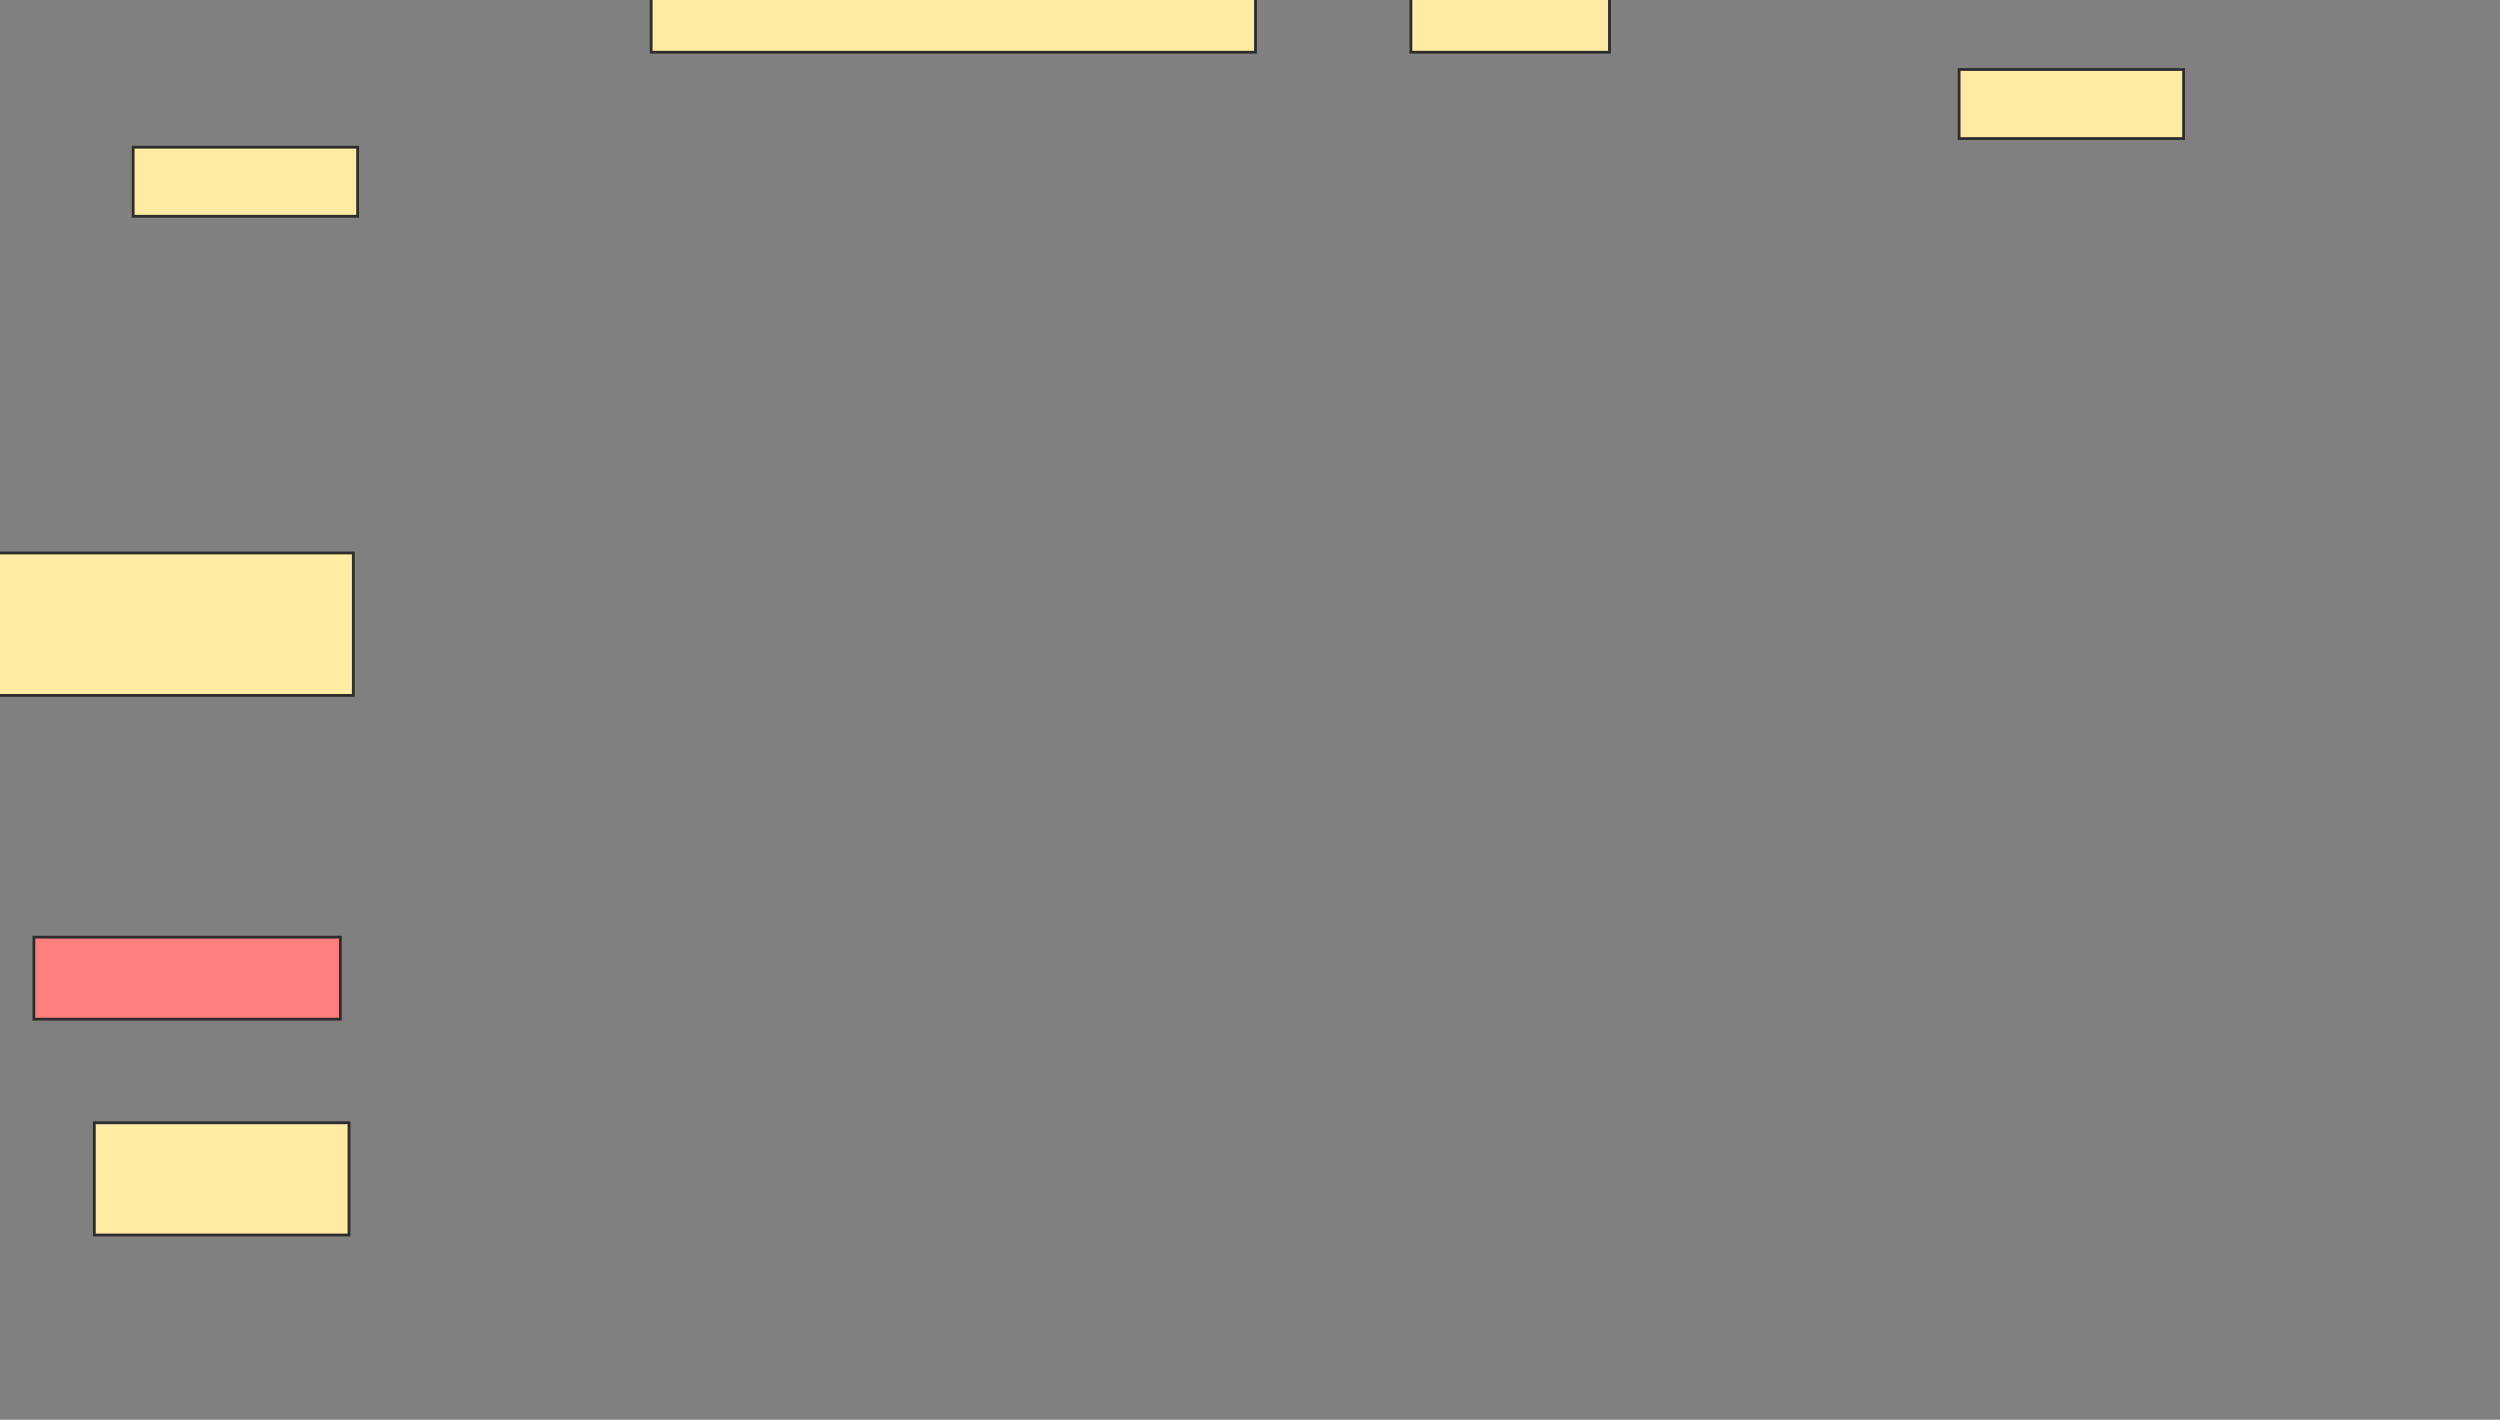 <svg xmlns="http://www.w3.org/2000/svg" width="891" height="506">
 <rect width="100%" height="100%" fill="#808080" stroke="none"/>
 <!-- Created with Image Occlusion Enhanced -->
 <g>
  <title>Labels</title>
 </g>
 <g>
  <title>Masks</title>
  <rect id="80430491ba4c4f4dbf9095efc832a984-ao-1" height="24.615" width="80" y="52.462" x="47.461" stroke="#2D2D2D" fill="#FFEBA2"/>
  <rect stroke="#2D2D2D" id="80430491ba4c4f4dbf9095efc832a984-ao-2" height="50.769" width="127.692" y="197.077" x="-1.769" fill="#FFEBA2"/>
  <rect stroke="#2D2D2D" id="80430491ba4c4f4dbf9095efc832a984-ao-3" height="24.615" width="80" y="24.769" x="698.231" stroke-linecap="null" stroke-linejoin="null" stroke-dasharray="null" fill="#FFEBA2"/>
  <rect id="80430491ba4c4f4dbf9095efc832a984-ao-4" height="20" width="215.385" y="-1.385" x="232.077" stroke-linecap="null" stroke-linejoin="null" stroke-dasharray="null" stroke="#2D2D2D" fill="#FFEBA2"/>
  <rect id="80430491ba4c4f4dbf9095efc832a984-ao-5" height="20" width="70.769" y="-1.385" x="502.846" stroke-linecap="null" stroke-linejoin="null" stroke-dasharray="null" stroke="#2D2D2D" fill="#FFEBA2"/>
  <rect id="80430491ba4c4f4dbf9095efc832a984-ao-6" height="29.231" width="109.231" y="334" x="12.077" stroke-linecap="null" stroke-linejoin="null" stroke-dasharray="null" stroke="#2D2D2D" fill="#FF7E7E" class="qshape"/>
  <rect id="80430491ba4c4f4dbf9095efc832a984-ao-7" height="40" width="90.769" y="400.154" x="33.615" stroke-linecap="null" stroke-linejoin="null" stroke-dasharray="null" stroke="#2D2D2D" fill="#FFEBA2"/>
 </g>
</svg>
